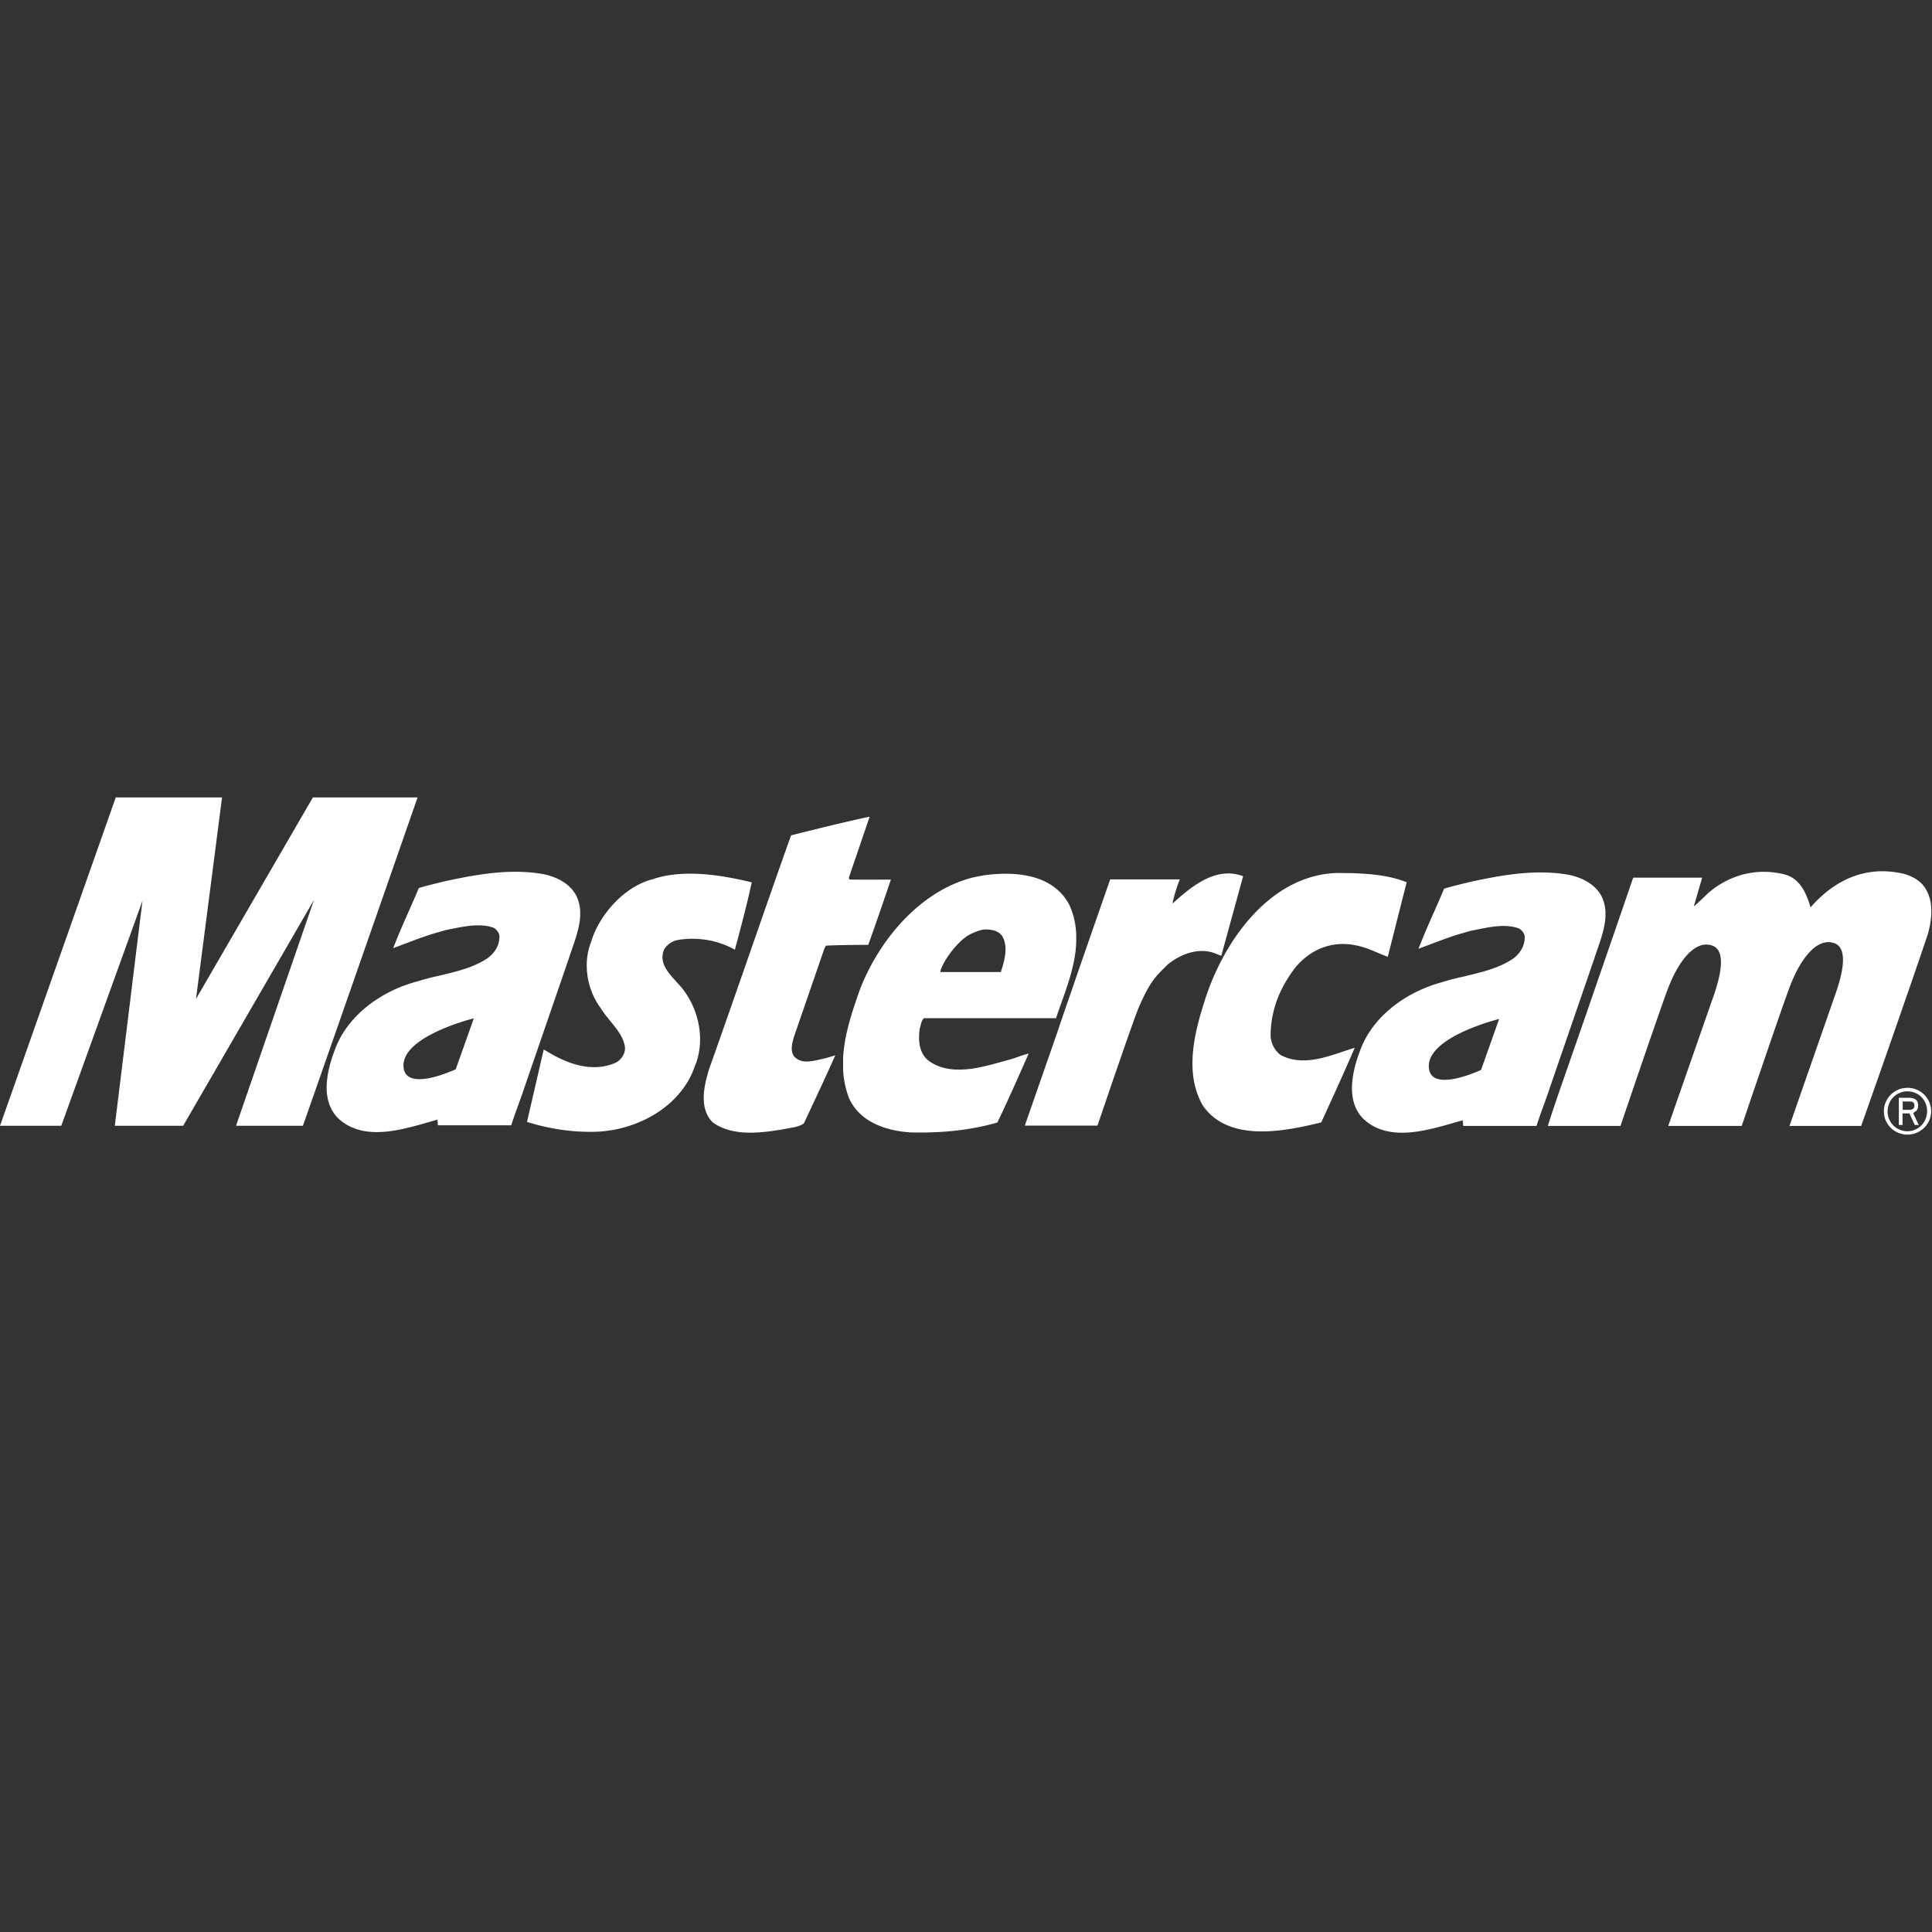 <svg width="128mm" height="128mm" version="1.1" viewBox="0 0 128 128" xml:space="preserve" xmlns="http://www.w3.org/2000/svg"><rect x="0" y="0" width="128" height="128" fill="#333333" stroke="none"/><defs><clipPath id="a"><path d="m0 0h189v33h-189z" fill="#fff"/></clipPath></defs><g transform="translate(-41 -84.5)"><g transform="matrix(.677 0 0 .677 41 137.33)" fill="#fff"><g clip-path="url(#a)" fill="#fff"><path d="m11.329 7.6316e-4 -11.328 32.135h5.996l7.945-22.016-2.707 22.016h6.688l12.807-22.111s-6.907 20.001-7.631 22.111h6.545c3.729-10.623 11.221-32.135 11.221-32.135h-10.244l-11.439 19.717 2.549-19.717zm73.777 1.887c-2.549 0.52-7.693 1.826-7.693 1.826-2.691 7.569-5.317 15.281-8.023 22.881-0.489 1.621-1.008 3.794 0.33 5.178 1.966 1.495 5.019 1.054 7.332 0.629 0.55-0.11 1.147-0.157 1.619-0.504 1.023-2.187 2.078-4.42 3.07-6.654-0.441 0.126-0.851 0.266-1.307 0.361-0.866 0.189-2.03 0.549-2.738-0.285-0.362-0.519-0.189-1.226-0.016-1.84l2.99-8.67 0.156-0.301c1.4-0.078 4.139-0.078 4.139-0.078 0.755-2.046 2.219-6.389 2.219-6.389s-2.581 0.016-3.934 0c-0.11 0.016-0.205-0.063-0.158-0.205h-0.016zm99.25 5.34c-2.749-0.044-5.179 1.248-7.174 3.537-0.424-1.48-1.069-2.834-2.533-3.227-3.996-0.992-6.813 1.164-7.678 2.014-0.393 0.378-0.786 0.756-1.211 1.117l0.818-2.816h-6.75l-1.84 5.352-2.928 8.48-2.643 7.602c-0.299 0.897-0.662 1.95-0.945 2.863h7.113c1.384-4.091 3.885-11.408 4.609-13.344 1.022-2.722 2.66-4.926 4.391-4.297 1.762 0.646 0.236 4.549-0.158 5.682l-4.17 11.959h7.191c1.369-4.028 3.947-11.613 4.688-13.58 1.023-2.723 2.66-4.926 4.391-4.297 1.762 0.646 0.236 4.549-0.158 5.682l-4.248 12.195h7.018s4.453-12.589 6.529-18.789c0.394-1.416 0.584-3.194-0.266-4.484-0.472-0.756-1.307-1.179-2.094-1.4-0.667-0.156-1.319-0.238-1.953-0.248zm-133.51 0.055c-2.485-0.058-4.98 0.421-7.281 0.916-0.204 0.064-1.967 0.457-2.58 0.678-0.819 1.967-1.747 3.887-2.502 5.871 1.448-0.52 2.925-1.15 4.482-1.574 0.205-0.063 0.426-0.127 0.662-0.191 1.479-0.282 3.225-0.754 4.689-0.219 0.267 0.158 0.487 0.425 0.549 0.709 0.08 0.96-0.47 1.825-1.273 2.344-1.416 0.897-3.021 1.244-4.627 1.637-0.74 0.157-1.478 0.345-2.17 0.566-3.399 0.897-6.83 3.275-8.057 6.768-0.394 1.023-0.74 2.265-0.771 3.492v0.221c0.016 1.07 0.33 2.109 1.133 2.912 2.659 2.454 6.719 0.944 9.709 0.125 0 0.048 0.047 0.551 0.047 0.551h7.176c0.409-1.306 0.927-2.58 1.352-3.887l4.297-12.479c0.409-1.29 1.038-2.738 1.1-4.17v-0.363a3.88 3.88 0 0 0-0.393-1.588v-0.002c-0.63-1.179-1.889-1.794-3.068-2.061-0.818-0.158-1.644-0.237-2.473-0.256zm99.717 0.061c-2.278 0.026-4.552 0.464-6.662 0.918-0.204 0.064-1.966 0.458-2.58 0.678-0.818 1.968-1.746 3.886-2.502 5.869 1.448-0.519 2.926-1.148 4.484-1.572 0.204-0.063 0.424-0.125 0.66-0.189 1.479-0.283 3.227-0.756 4.689-0.221 0.268 0.158 0.488 0.425 0.551 0.709 0.079 0.96-0.472 1.825-1.275 2.344-1.416 0.897-3.021 1.244-4.625 1.637-0.74 0.157-1.479 0.346-2.172 0.566-3.398 0.898-6.827 3.275-8.055 6.768-0.393 1.023-0.739 2.266-0.771 3.494v0.219c0.016 1.07 0.331 2.109 1.133 2.912 2.659 2.454 6.718 0.944 9.707 0.125 0 0.048 0.049 0.551 0.049 0.551h7.174c0.409-1.306 0.93-2.58 1.353-3.887l4.295-12.479c0.409-1.29 1.039-2.738 1.102-4.17v-0.361a3.864 3.864 0 0 0-0.393-1.59c-0.629-1.18-1.888-1.796-3.068-2.062-1.023-0.197-2.058-0.269-3.094-0.258zm-19.814 0.053c-6.53 0.284-10.921 6.642-12.746 12.166-1.07 3.257-2.171 7.364-0.283 10.605 2.517 3.62 7.946 2.534 11.58 1.637 0 0 2.25-4.877 3.273-7.301-2.203 0.661-4.878 1.967-7.254 0.707-0.613-0.488-0.975-1.195-0.975-1.982 0.031-2.423 0.897-4.516 2.25-6.357 1.463-1.936 3.713-2.926 6.168-2.375 1.085 0.204 2.03 0.738 3.053 1.1 0.598-2.392 1.84-7.269 1.84-7.269l0.016-0.016c-2.014-0.834-4.562-0.914-6.922-0.914zm-63.287 0.068c-1.253 0.007-2.484 0.163-3.617 0.547-2.769 0.724-5.223 3.493-6.01 6.168-0.834 2.109-0.361 4.706 0.961 6.453 0.786 1.306 2.218 2.376 2.375 3.918-0.016 0.583-0.377 1.132-0.928 1.416-2.328 1.023-4.831 0.064-6.766-1.148-0.048-0.016-0.268-0.143-0.268-0.143l-1.637 7.082c2.061 0.645 4.39 1.039 6.766 0.961 4.028-0.142 8.323-2.44 9.676-6.453 0.976-2.345 0.457-5.256-1.053-7.318-0.897-1.243-2.675-2.39-1.967-4.074a2.02 2.02 0 0 1 1.385-0.93c1.967-0.315 3.948 0.064 5.537 0.961 0 0 1.206-4.417 1.648-6.594-1.867-0.452-4.017-0.857-6.104-0.846zm6.104 0.846c0.001 2.874e-4 0.003-2.874e-4 0.004 0v-0.016c-8.37e-4 0.004-0.003 0.011-0.004 0.016zm47.104-0.842c-2.267-0.266-4.311 1.458-5.922 2.918 0.11-0.802 0.707-2.361 0.707-2.361h-6.812l-3.006 8.641c-0.708 2.078-1.431 4.124-2.107 6.154l-3.242 9.301h7.113s3.524-10.403 4.059-11.615c1.101-2.502 1.59-2.943 2.801-4.139 1.259-1.038 3.115-1.777 4.814-1.037 0.138 0.06 0.277 0.107 0.443 0.166l2.137-7.783c-0.332-0.126-0.66-0.206-0.984-0.244zm-1.152 8.027-2e-3 0.006h0.016c-5e-3 -0.002-8e-3 -4e-3 -0.014-0.006zm-20.768-8.021c-0.814-0.021-1.637 0.038-2.428 0.145-0.362 0.063-0.755 0.14-1.117 0.219-5.192 1.306-9.235 6.184-11.076 11.031-0.724 2.046-1.496 4.328-1.621 6.594v1.197c0.047 0.929 0.236 1.871 0.582 2.783 1.054 2.314 3.556 3.165 5.947 3.338 2.093 0.063 4.185-0.063 6.168-0.41 0.818-0.141 1.606-0.331 2.393-0.551 1.07-2.172 3.068-6.75 3.068-6.75-0.63 0.141-1.26 0.425-1.889 0.598-1.07 0.283-2.329 0.676-3.572 0.865-1.542 0.22-3.099 0.158-4.357-0.787-0.929-0.755-1.007-2.029-0.834-3.162 0.126-0.33 0.125-0.726 0.408-0.977h12.918c0.786-2.33 1.919-4.925 1.982-7.506v-0.566a7.525 7.525 0 0 0-0.613-2.881v-0.016c-1.157-2.325-3.517-3.101-5.959-3.164zm-2.285 5.447c0.63 0.016 1.273 0.125 1.635 0.691 0.582 1.008 0.205 2.376-0.141 3.414h0.016v2e-3l-0.031 0.062h-5.916c0.016-0.66 1.605-3.101 3.019-3.746 0.41-0.19 0.977-0.424 1.418-0.424zm-50.098 8.701-1.764 4.973h0.016s-4.657 2.203-5.098 0c-0.613-3.147 6.846-4.973 6.846-4.973zm100.34 0.062-1.762 4.975h0.016s-4.658 2.203-5.098 0c-0.614-3.147 6.844-4.975 6.844-4.975zm39.965 6.736c-0.314 0-0.612 0.064-0.896 0.174-0.267 0.126-0.519 0.282-0.723 0.486-0.221 0.205-0.378 0.442-0.504 0.725s-0.189 0.582-0.189 0.912v0.016a2.183 2.183 0 0 0 0.189 0.898 2.3 2.3 0 0 0 1.227 1.195c0.284 0.11 0.582 0.174 0.896 0.174 0.299 0 0.598-0.064 0.881-0.174a2.418 2.418 0 0 0 0.74-0.488 2.13 2.13 0 0 0 0.504-0.725 2.256 2.256 0 0 0 0-1.809c-0.125-0.283-0.299-0.52-0.504-0.725a2.31 2.31 0 0 0-1.621-0.66zm-0.014 0.346a2.015 2.015 0 0 1 0.754 0.143 1.823 1.823 0 0 1 0.613 0.408 1.823 1.823 0 0 1 0.41 0.613c0.11 0.236 0.156 0.505 0.156 0.773 0 0.267-0.062 0.535-0.156 0.77-0.095 0.252-0.236 0.456-0.41 0.629-0.173 0.173-0.377 0.316-0.613 0.41-0.236 0.11-0.487 0.158-0.754 0.158-0.268 0-0.522-0.064-0.758-0.158-0.236-0.095-0.438-0.237-0.611-0.41-0.173-0.174-0.316-0.377-0.41-0.613-0.108-0.229-0.154-0.488-0.156-0.748a2.114 2.114 0 0 1 0.156-0.777 1.741 1.741 0 0 1 0.41-0.629c0.173-0.174 0.375-0.315 0.611-0.41 0.236-0.11 0.49-0.158 0.758-0.158zm-0.852 0.629 0.018 0.018v2.643h0.361v-1.133h0.676l0.52 1.133h0.393l-0.551-1.164c0.173-0.11 0.142-0.095 0.283-0.205 0.142-0.11 0.205-0.284 0.205-0.52 0-0.267-0.062-0.455-0.219-0.58-0.158-0.127-0.394-0.191-0.709-0.191zm0.395 0.363h0.77a0.42 0.42 0 0 1 0.189 0.047c0.063 0.032 0.111 0.062 0.143 0.125a0.542 0.542 0 0 1-0.016 0.473 0.423 0.423 0 0 1-0.158 0.125c-0.079 0.017-0.158 0.049-0.236 0.049h-0.691z" fill="#fff"/></g></g></g></svg>
